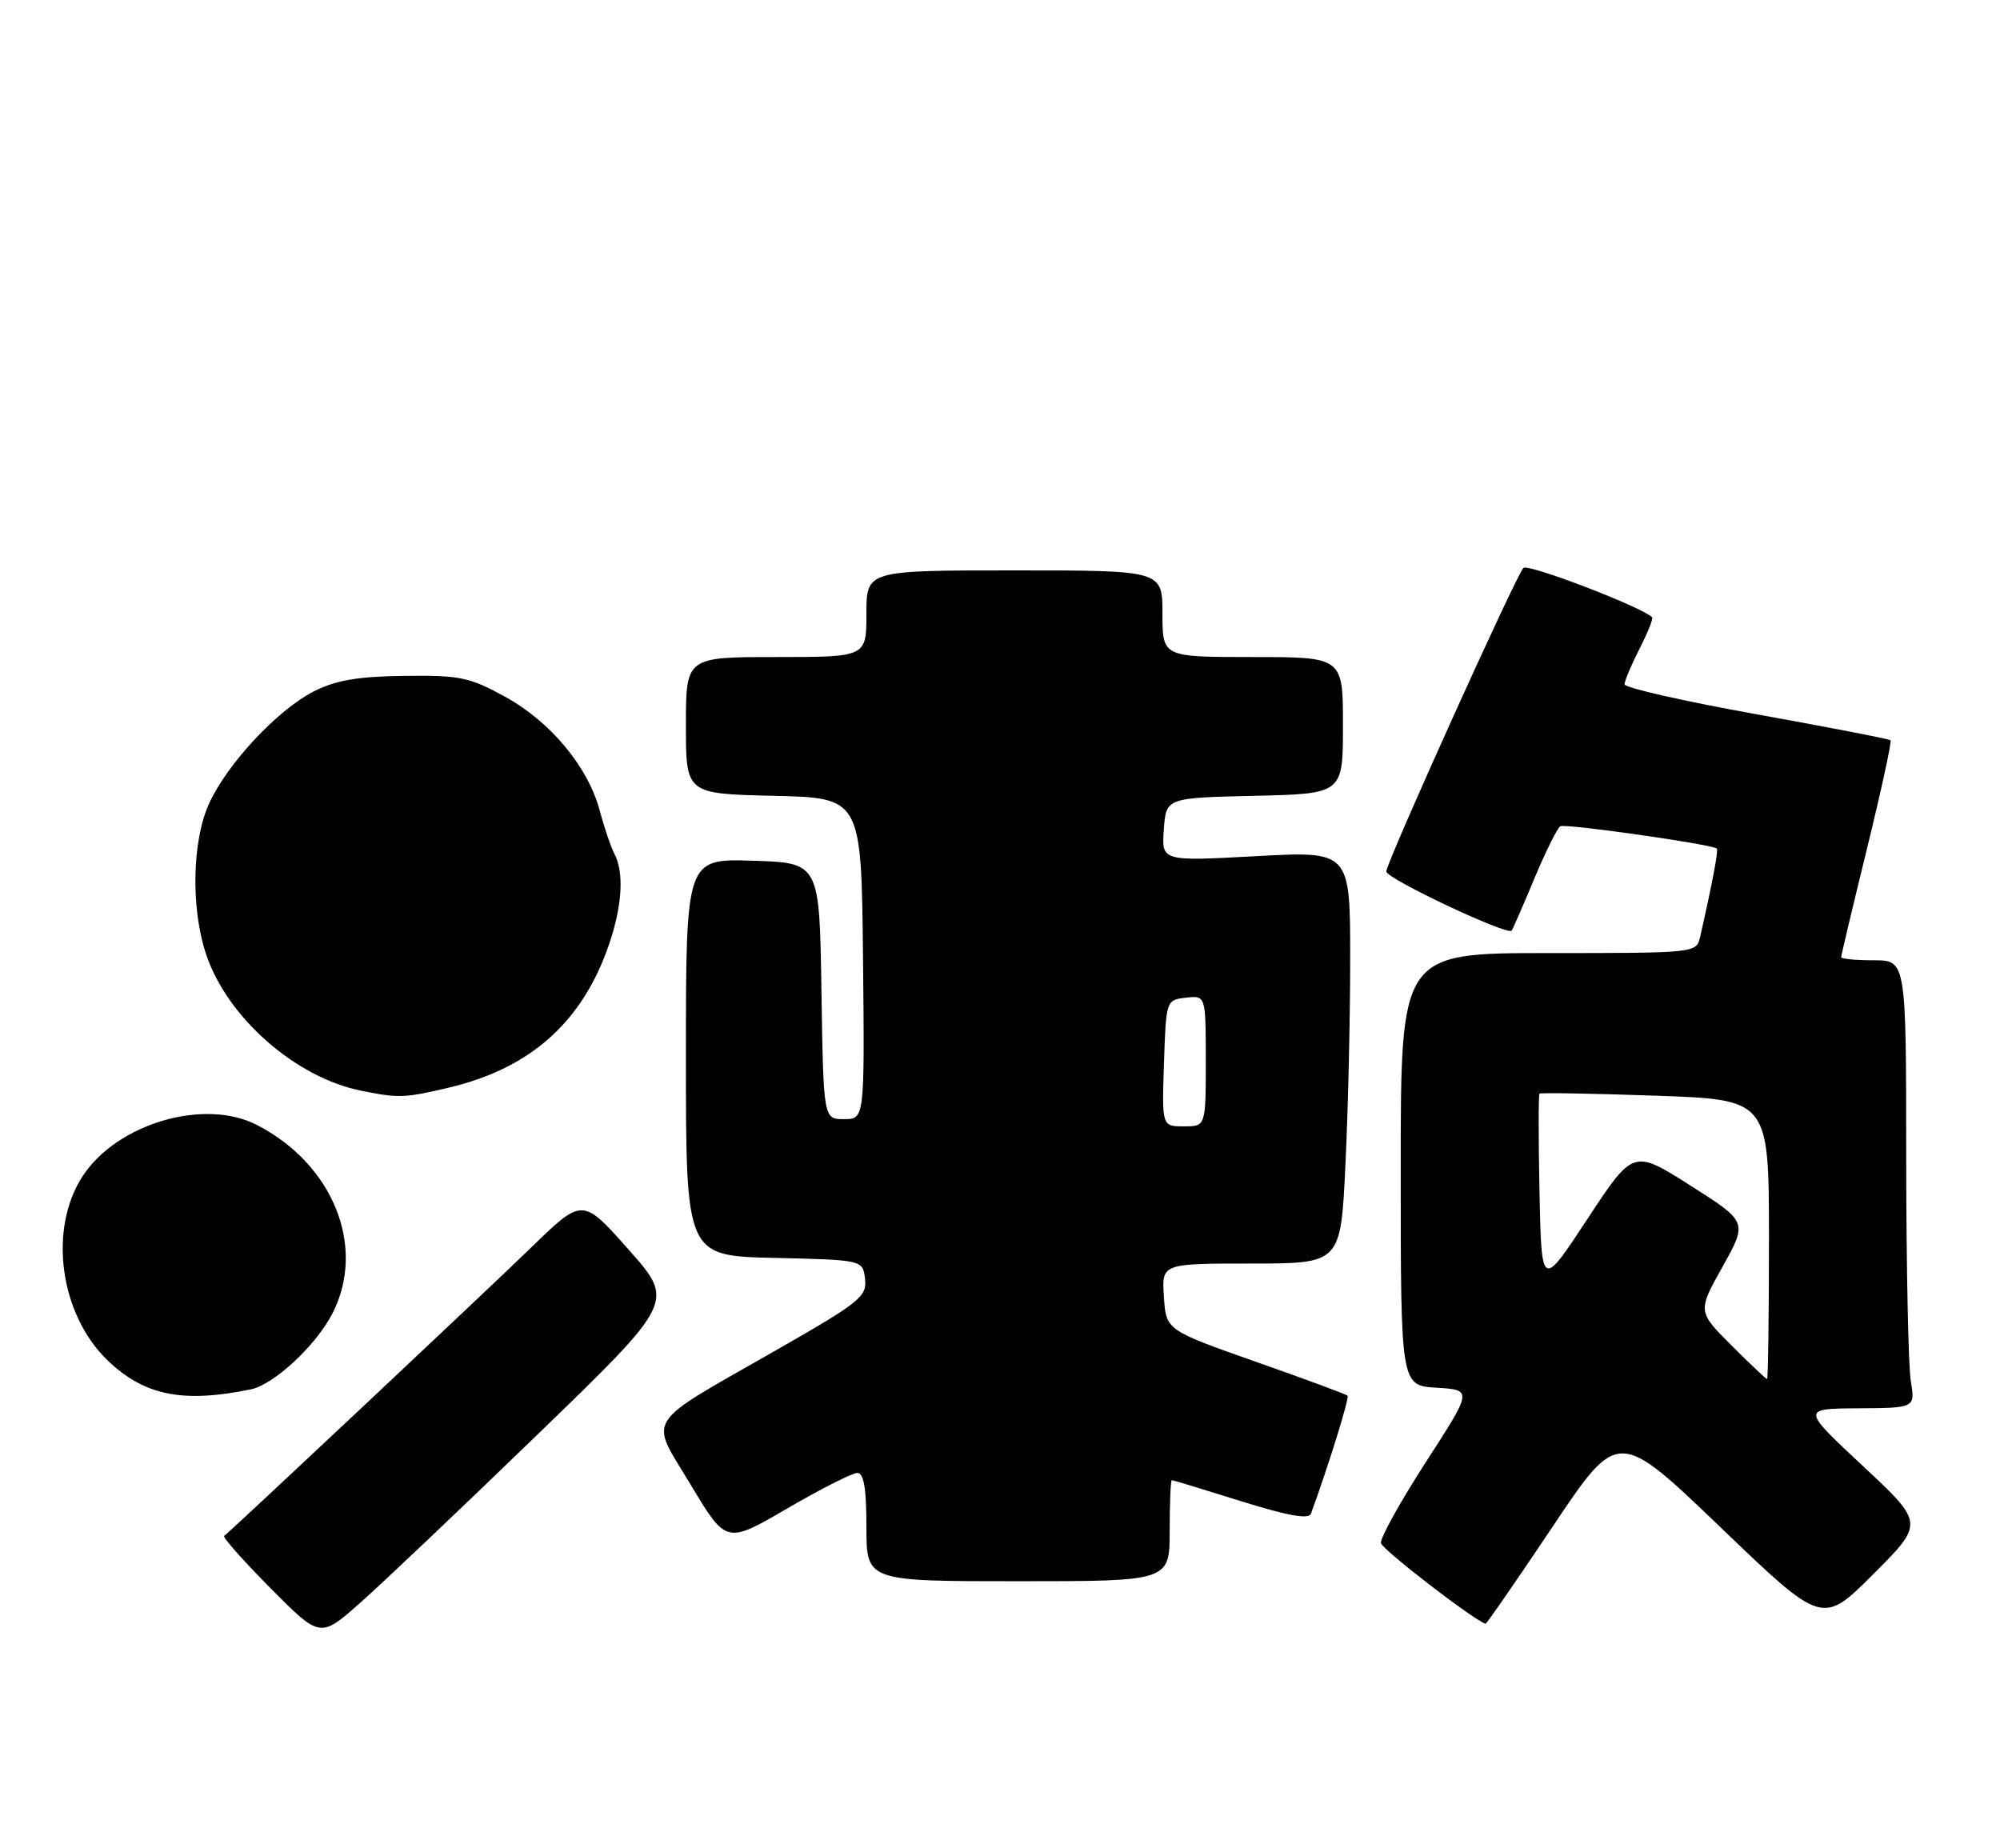 <?xml version="1.0" encoding="UTF-8" standalone="no"?>
<!DOCTYPE svg PUBLIC "-//W3C//DTD SVG 1.1//EN" "http://www.w3.org/Graphics/SVG/1.1/DTD/svg11.dtd" >
<svg xmlns="http://www.w3.org/2000/svg" xmlns:xlink="http://www.w3.org/1999/xlink" version="1.1" viewBox="0 0 277 256">
 <g >
 <path fill="currentColor"
d=" M 74.48 198.65 C 93.46 180.28 93.46 180.28 87.07 173.08 C 80.68 165.87 80.68 165.87 73.59 172.76 C 67.21 178.95 32.14 211.90 31.05 212.72 C 30.81 212.91 33.70 216.17 37.48 219.98 C 44.35 226.90 44.35 226.90 49.92 221.96 C 52.99 219.24 64.04 208.76 74.48 198.65 Z  M 215.03 211.46 C 224.09 197.91 224.09 197.91 238.25 211.49 C 252.40 225.08 252.40 225.08 259.45 218.02 C 266.50 210.97 266.50 210.97 258.00 203.03 C 249.50 195.10 249.50 195.10 257.38 195.05 C 265.26 195.00 265.26 195.00 264.64 191.25 C 264.30 189.19 264.02 175.24 264.01 160.25 C 264.00 133.00 264.00 133.00 259.50 133.00 C 257.02 133.00 255.00 132.81 255.00 132.57 C 255.00 132.34 256.61 125.55 258.59 117.49 C 260.56 109.43 262.02 102.70 261.84 102.53 C 261.65 102.35 253.29 100.73 243.25 98.92 C 233.21 97.12 225.00 95.25 225.00 94.78 C 225.00 94.31 225.93 92.09 227.07 89.86 C 228.21 87.63 229.00 85.66 228.82 85.49 C 227.36 84.05 211.60 78.01 210.99 78.66 C 209.92 79.80 192.00 119.47 192.00 120.70 C 192.00 121.69 208.79 129.61 209.36 128.89 C 209.53 128.68 210.94 125.44 212.50 121.70 C 214.06 117.97 215.68 114.70 216.10 114.44 C 216.75 114.03 236.96 116.91 237.78 117.52 C 238.03 117.71 237.15 122.37 235.47 129.75 C 234.96 131.99 234.90 132.00 214.48 132.00 C 194.00 132.00 194.00 132.00 194.00 161.95 C 194.00 191.90 194.00 191.90 198.97 192.20 C 203.95 192.50 203.95 192.50 197.48 202.50 C 193.93 208.00 191.13 213.05 191.26 213.72 C 191.43 214.60 203.66 224.05 205.73 224.90 C 205.86 224.96 210.04 218.91 215.03 211.46 Z  M 162.00 212.00 C 162.00 208.15 162.13 205.00 162.30 205.00 C 162.46 205.00 166.77 206.31 171.87 207.91 C 178.31 209.92 181.26 210.46 181.56 209.66 C 183.95 203.15 186.92 193.59 186.64 193.30 C 186.44 193.11 180.71 190.98 173.89 188.59 C 161.50 184.22 161.50 184.22 161.20 179.61 C 160.89 175.00 160.89 175.00 173.29 175.00 C 185.69 175.00 185.69 175.00 186.34 161.34 C 186.71 153.83 187.00 140.98 187.00 132.78 C 187.00 117.87 187.00 117.87 173.94 118.58 C 160.87 119.29 160.87 119.29 161.19 114.89 C 161.50 110.50 161.50 110.50 173.75 110.22 C 186.00 109.94 186.00 109.94 186.00 100.47 C 186.00 91.00 186.00 91.00 173.50 91.00 C 161.00 91.00 161.00 91.00 161.00 85.00 C 161.00 79.00 161.00 79.00 140.50 79.00 C 120.00 79.00 120.00 79.00 120.00 85.00 C 120.00 91.00 120.00 91.00 107.50 91.00 C 95.00 91.00 95.00 91.00 95.00 100.47 C 95.00 109.94 95.00 109.94 107.15 110.22 C 119.30 110.50 119.30 110.50 119.53 132.75 C 119.75 155.00 119.75 155.00 116.90 155.00 C 114.05 155.00 114.05 155.00 113.77 137.25 C 113.50 119.50 113.50 119.50 104.25 119.21 C 95.00 118.92 95.00 118.92 95.00 146.43 C 95.00 173.94 95.00 173.94 107.25 174.22 C 119.50 174.50 119.50 174.50 119.81 177.14 C 120.09 179.57 119.08 180.38 107.62 186.93 C 88.84 197.67 89.89 196.03 95.70 205.70 C 100.59 213.84 100.59 213.84 109.04 208.92 C 113.68 206.21 118.05 204.00 118.74 204.00 C 119.64 204.00 120.00 206.14 120.00 211.50 C 120.00 219.00 120.00 219.00 141.00 219.00 C 162.00 219.00 162.00 219.00 162.00 212.00 Z  M 34.73 192.43 C 37.94 191.77 43.80 186.32 46.06 181.88 C 50.75 172.68 46.15 161.24 35.57 155.80 C 28.32 152.07 16.29 155.58 11.49 162.83 C 6.65 170.15 8.25 182.03 14.93 188.44 C 20.00 193.29 25.31 194.36 34.73 192.43 Z  M 62.15 150.64 C 73.50 147.97 80.72 141.50 84.38 130.72 C 86.19 125.37 86.45 120.84 85.09 118.24 C 84.60 117.28 83.68 114.61 83.07 112.29 C 81.45 106.21 76.25 99.95 69.96 96.50 C 65.03 93.79 63.67 93.51 55.99 93.61 C 49.53 93.69 46.50 94.21 43.44 95.77 C 38.40 98.35 31.45 105.80 28.95 111.31 C 26.58 116.52 26.42 125.93 28.58 132.27 C 31.54 140.98 40.95 149.23 50.00 151.06 C 55.20 152.11 56.00 152.09 62.15 150.64 Z  M 239.79 186.32 C 235.11 181.63 235.11 181.63 238.58 175.43 C 242.04 169.23 242.04 169.23 234.13 164.20 C 226.21 159.17 226.21 159.17 219.85 168.84 C 213.50 178.50 213.50 178.50 213.22 165.11 C 213.07 157.75 213.07 151.61 213.22 151.47 C 213.37 151.32 220.59 151.45 229.25 151.75 C 245.00 152.29 245.00 152.29 245.00 171.64 C 245.00 182.29 244.88 191.00 244.74 191.00 C 244.59 191.00 242.37 188.89 239.79 186.32 Z  M 161.21 147.25 C 161.50 138.53 161.51 138.50 164.25 138.18 C 167.00 137.87 167.00 137.87 167.00 146.93 C 167.00 156.00 167.00 156.00 163.96 156.00 C 160.92 156.00 160.92 156.00 161.21 147.25 Z "/>
</g>
</svg>